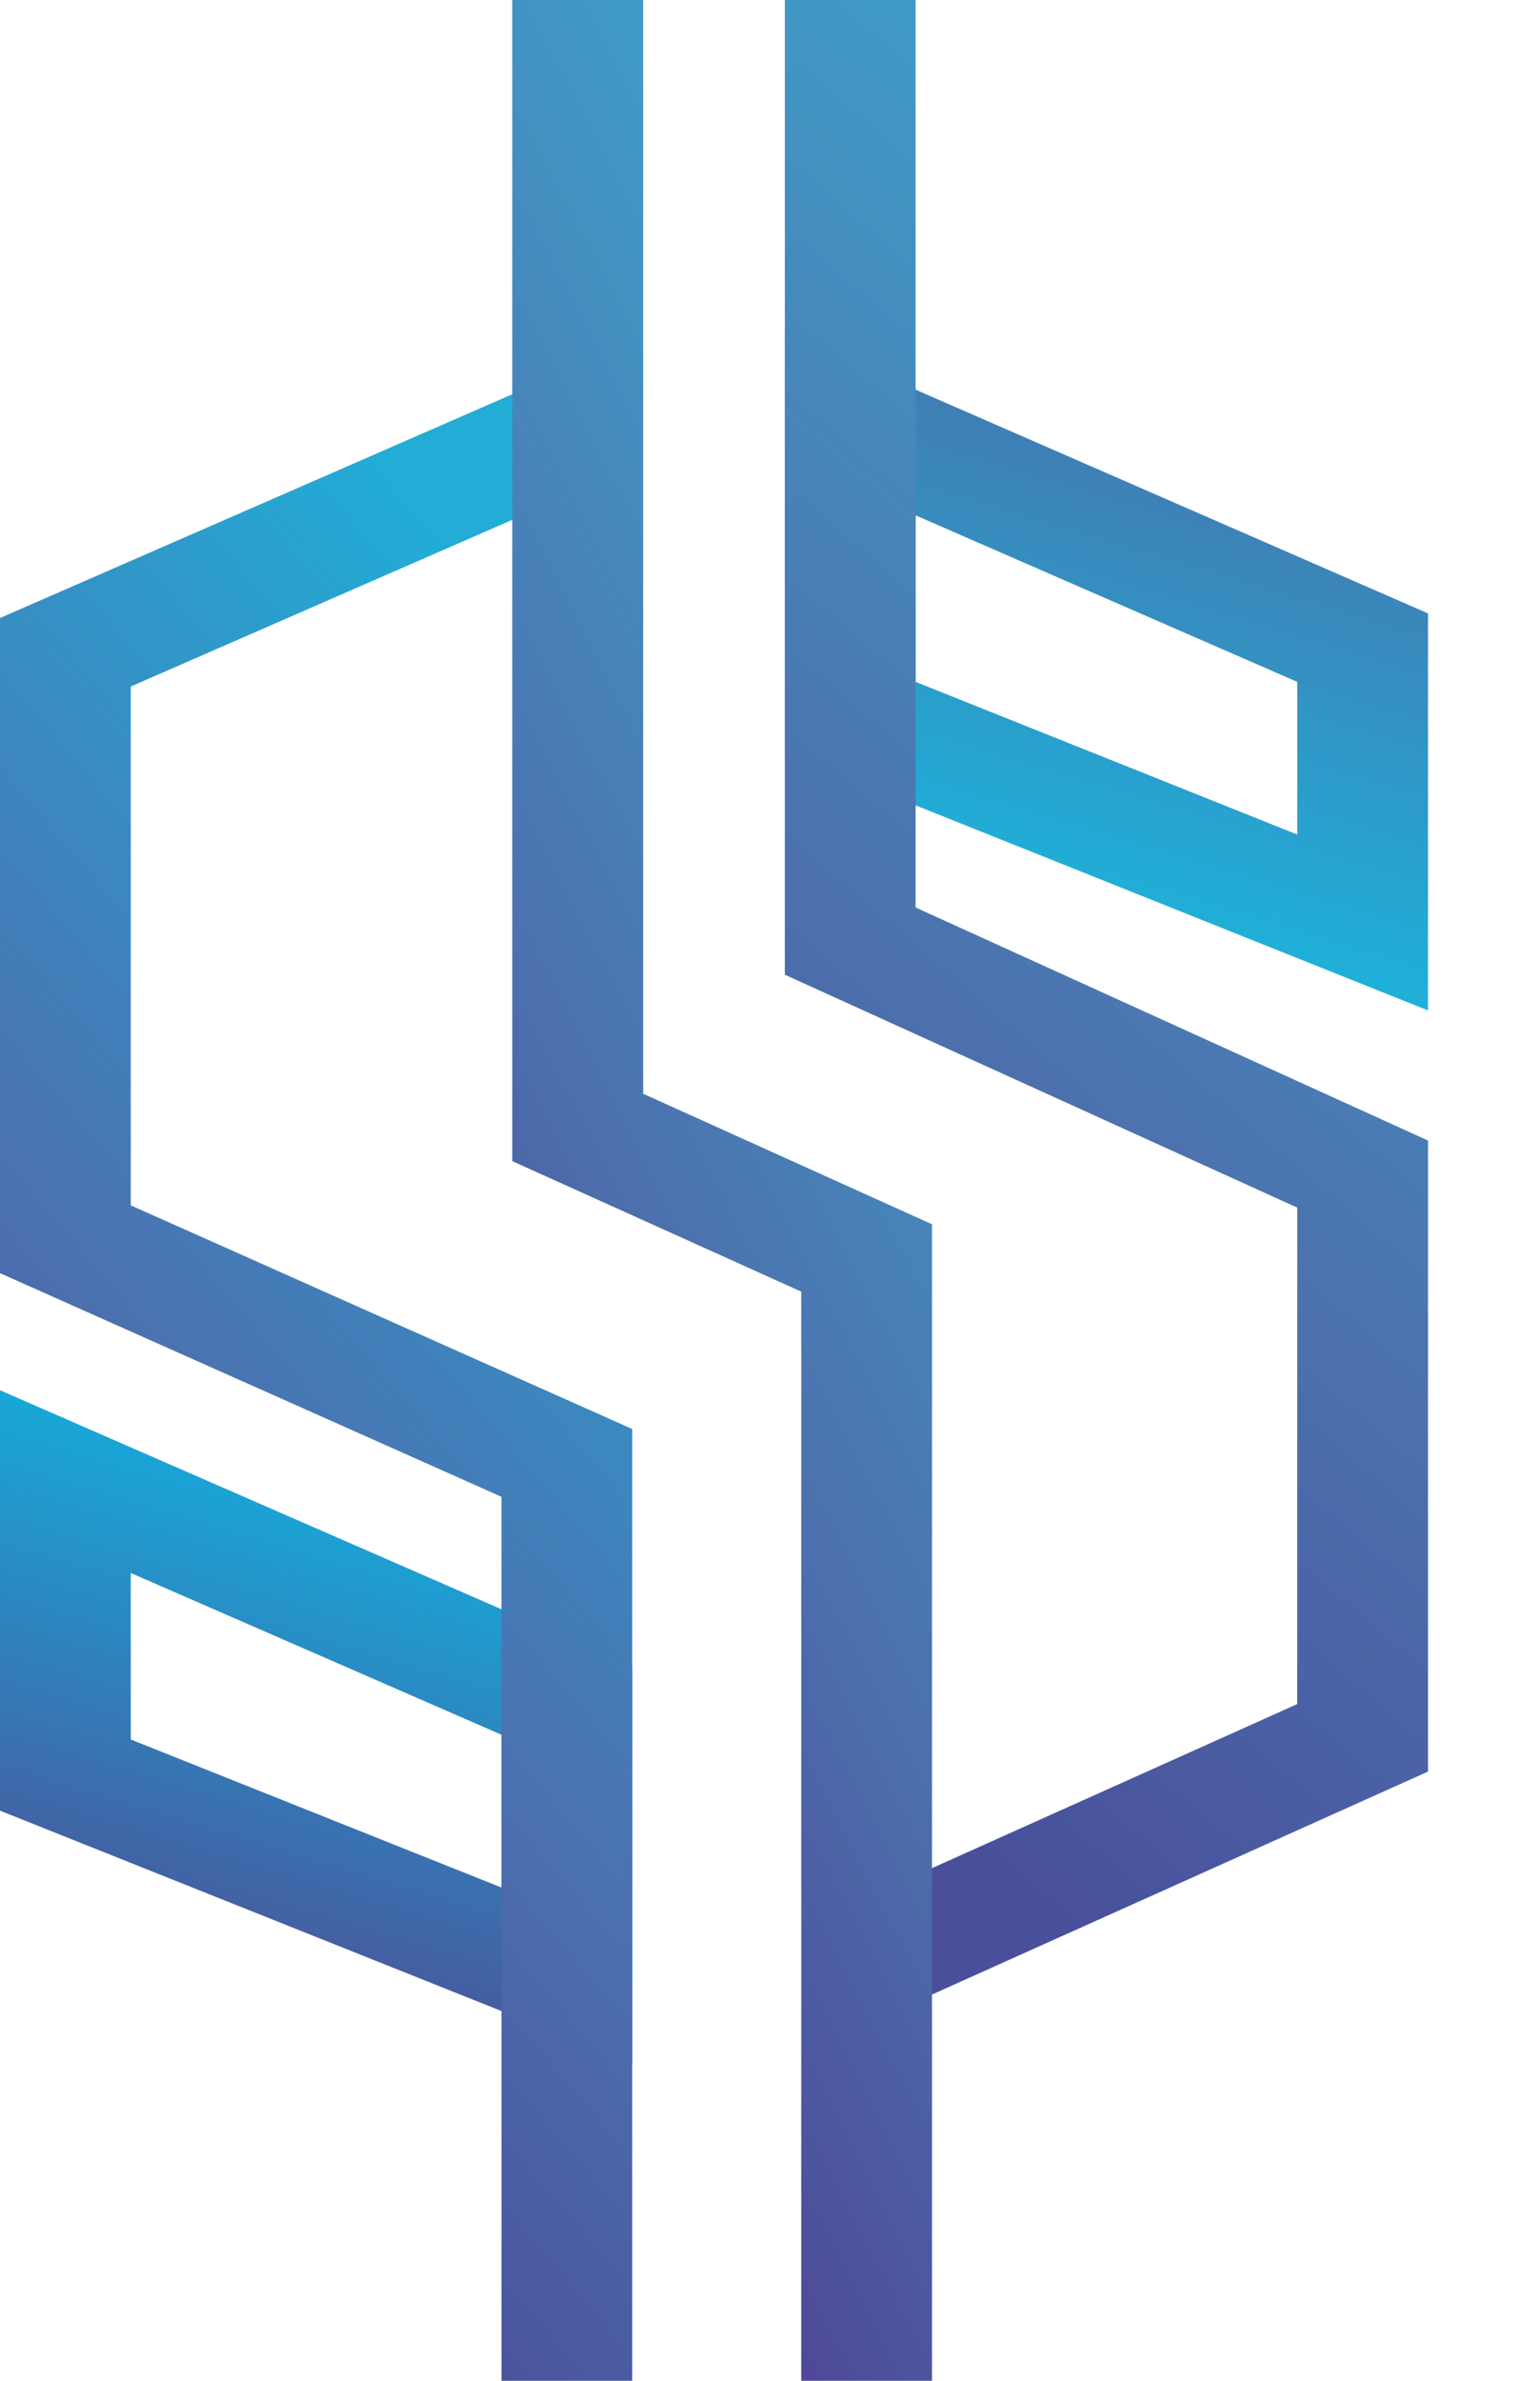 <svg width="11" height="17" viewBox="0 0 11 17" fill="none" xmlns="http://www.w3.org/2000/svg">
<path fill-rule="evenodd" clip-rule="evenodd" d="M5.606 2.375L10.2 4.38V7.215L5.606 5.377V2.375ZM6.54 3.68V4.869L9.266 5.959V4.869L6.54 3.68Z" fill="url(#paint0_linear_49_253)"/>
<path fill-rule="evenodd" clip-rule="evenodd" d="M0 9.927L4.516 11.899V14.733L0 12.929V9.927ZM0.934 11.232V12.421L3.582 13.478V12.387L0.934 11.232Z" fill="url(#paint1_linear_49_253)"/>
<path fill-rule="evenodd" clip-rule="evenodd" d="M3.836 2.738L4.261 3.449L0.934 4.902V8.607L4.516 10.204V17H3.582V10.688L0 9.091V4.413L3.836 2.738Z" fill="url(#paint2_linear_49_253)"/>
<path fill-rule="evenodd" clip-rule="evenodd" d="M5.606 0H6.54V6.48L10.2 8.144V12.65L6.174 14.459L5.739 13.752L9.266 12.168V8.623L5.606 6.96V0Z" fill="url(#paint3_linear_49_253)"/>
<path fill-rule="evenodd" clip-rule="evenodd" d="M3.659 0H4.594V7.81L6.657 8.742V17H5.723V9.223L3.659 8.291V0Z" fill="url(#paint4_linear_49_253)"/>
<defs>
<linearGradient id="paint0_linear_49_253" x1="8.409" y1="3.061" x2="7.354" y2="6.559" gradientUnits="userSpaceOnUse">
<stop stop-color="#437AB1"/>
<stop offset="1" stop-color="#1CB4DC"/>
</linearGradient>
<linearGradient id="paint1_linear_49_253" x1="2.725" y1="10.579" x2="1.67" y2="14.077" gradientUnits="userSpaceOnUse">
<stop stop-color="#16ABDB"/>
<stop offset="1" stop-color="#49579C"/>
</linearGradient>
<linearGradient id="paint2_linear_49_253" x1="2.725" y1="3.327" x2="-4.583" y2="9.576" gradientUnits="userSpaceOnUse">
<stop stop-color="#22ACD6"/>
<stop offset="0.545" stop-color="#4B72B1"/>
<stop offset="1" stop-color="#4A4695"/>
</linearGradient>
<linearGradient id="paint3_linear_49_253" x1="6.268" y1="3.21583e-07" x2="0.019" y2="7.285" gradientUnits="userSpaceOnUse">
<stop stop-color="#409AC7"/>
<stop offset="0.505" stop-color="#4C73AF"/>
<stop offset="1" stop-color="#494F9B"/>
</linearGradient>
<linearGradient id="paint4_linear_49_253" x1="4.354" y1="0.04" x2="-1.822" y2="3.22" gradientUnits="userSpaceOnUse">
<stop stop-color="#409AC7"/>
<stop offset="0.505" stop-color="#4C73AF"/>
<stop offset="1" stop-color="#4E4395"/>
</linearGradient>
</defs>
</svg>
